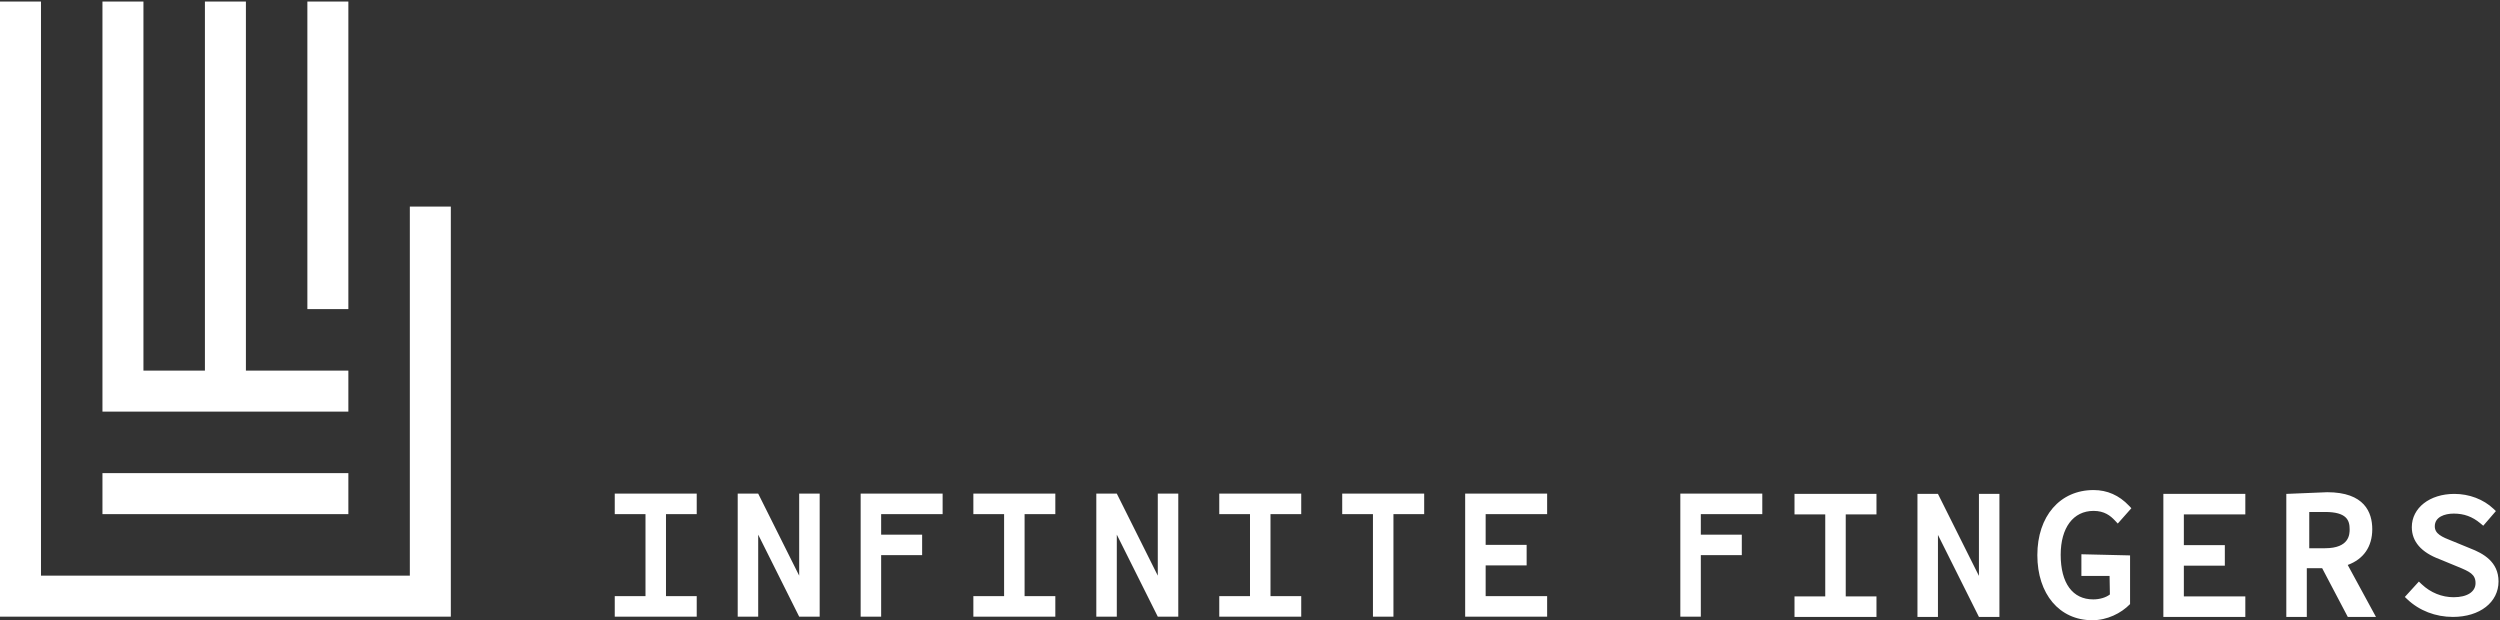 <?xml version="1.0" encoding="UTF-8"?>
<svg width="524px" height="130px" viewBox="0 0 524 130" version="1.1" xmlns="http://www.w3.org/2000/svg" xmlns:xlink="http://www.w3.org/1999/xlink">
    <rect x="0" y="0" width="524" height="130" fill="#333333" stroke="none"/>
    <!-- Generator: Sketch 44.1 (41455) - http://www.bohemiancoding.com/sketch -->
    <title>logo/logo-if-full</title>
    <desc>Created with Sketch.</desc>
    <defs></defs>
    <g id="Page-1" stroke="none" stroke-width="1" fill="none" fill-rule="evenodd">
        <g id="Desktop-HD" transform="translate(-818, -105)" fill="#FFFFFF">
            <g id="logo/logo-if-full" transform="translate(818, 105)">
                <path d="M0,124.953 L0,0.324 L8.59,0.324 L8.59,120.655 L85.902,120.655 L85.902,43.3 L94.492,43.3 L94.492,129.25 L90.197,129.25 L0,129.25 L0,124.953 Z M30.066,77.68 L42.951,77.68 L42.951,0.324 L51.541,0.324 L51.541,77.68 L73.016,77.68 L73.016,86.275 L25.77,86.275 L21.475,86.275 L21.475,0.324 L30.066,0.324 L30.066,77.68 Z M21.475,107.762 L21.475,99.167 L73.016,99.167 L73.016,107.762 L21.475,107.762 Z M64.426,64.787 L64.426,0.324 L73.016,0.324 L73.016,64.787 L64.426,64.787 Z" id="logo-symbol"></path>
                <path d="M135.295,124.953 L135.295,107.762 L128.852,107.762 L128.852,103.465 L146.033,103.465 L146.033,107.762 L139.59,107.762 L139.59,124.953 L146.033,124.953 L146.033,129.25 L128.852,129.25 L128.852,124.953 L135.295,124.953 Z M210.459,124.953 L210.459,107.762 L204.016,107.762 L204.016,103.465 L221.197,103.465 L221.197,107.762 L214.754,107.762 L214.754,124.953 L221.197,124.953 L221.197,129.25 L204.016,129.25 L204.016,124.953 L210.459,124.953 Z M262,124.953 L262,107.762 L255.557,107.762 L255.557,103.465 L272.738,103.465 L272.738,107.762 L266.295,107.762 L266.295,124.953 L272.738,124.953 L272.738,129.25 L255.557,129.25 L255.557,124.953 L262,124.953 Z M287.77,107.762 L287.77,129.25 L292.066,129.25 L292.066,107.762 L298.508,107.762 L298.508,103.465 L281.328,103.465 L281.328,107.762 L287.77,107.762 Z M309.246,103.465 L307.098,103.465 L307.098,129.25 L309.246,129.25 L324.279,129.25 L324.279,124.953 L311.393,124.953 L311.393,118.506 L319.984,118.506 L319.984,114.209 L311.393,114.209 L311.393,107.762 L324.279,107.762 L324.279,103.465 L309.246,103.465 Z M455.588,103.521 L453.44,103.521 L453.44,129.306 L455.588,129.306 L470.621,129.306 L470.621,125.008 L457.735,125.008 L457.735,118.562 L466.326,118.562 L466.326,114.265 L457.735,114.265 L457.735,107.818 L470.621,107.818 L470.621,103.521 L455.588,103.521 Z M156.77,103.465 L158.918,103.465 L167.508,120.655 L167.508,103.465 L171.803,103.465 L171.803,129.25 L169.656,129.25 L167.508,129.25 L158.918,112.06 L158.918,129.25 L154.623,129.25 L154.623,103.465 L156.77,103.465 Z M231.934,103.465 L234.082,103.465 L242.672,120.655 L242.672,103.465 L246.967,103.465 L246.967,129.25 L244.82,129.25 L242.672,129.25 L234.082,112.06 L234.082,129.25 L229.787,129.25 L229.787,103.465 L231.934,103.465 Z M182.541,103.465 L197.574,103.465 L197.574,107.762 L184.689,107.762 L184.689,129.25 L180.393,129.25 L180.393,103.465 L182.541,103.465 Z M382.572,125.008 L382.572,107.818 L376.129,107.818 L376.129,103.521 L393.309,103.521 L393.309,107.818 L386.867,107.818 L386.867,125.008 L393.309,125.008 L393.309,129.306 L376.129,129.306 L376.129,125.008 L382.572,125.008 Z M414.785,129.306 L406.194,112.116 L406.194,129.306 L401.899,129.306 L401.899,103.521 L404.047,103.521 L406.195,103.521 L414.785,120.711 L414.785,103.521 L419.08,103.521 L419.08,129.306 L416.932,129.306 L414.785,129.306 Z M354.344,103.465 L369.377,103.465 L369.377,107.762 L356.492,107.762 L356.492,129.25 L352.197,129.25 L352.197,103.465 L354.344,103.465 Z M356.492,116.358 L356.492,112.06 L365.082,112.06 L365.082,116.358 L356.492,116.358 Z M184.689,116.358 L184.689,112.06 L193.279,112.06 L193.279,116.358 L184.689,116.358 Z M498.002,129.306 L492.096,129.306 L486.727,119.099 L483.506,119.099 L483.506,129.306 L479.211,129.306 L479.211,103.521 L487.781,103.168 C495.588,103.168 497.227,107.384 497.227,110.921 C497.227,114.575 495.41,117.201 492.082,118.413 L498.002,129.306 Z M484.02,114.91 L487.328,114.91 C492.485,114.91 492.485,111.908 492.485,110.921 C492.485,109.045 491.861,107.309 487.328,107.309 L484.02,107.309 L484.02,114.91 Z M438.548,130 C431.657,130 427.027,124.517 427.027,116.358 C427.027,108.198 431.763,102.715 438.812,102.715 C441.673,102.715 444.168,103.816 446.226,105.987 L446.735,106.523 L443.886,109.737 L443.282,109.094 C442.346,108.1 441.083,107.083 438.812,107.083 C434.561,107.083 431.92,110.607 431.92,116.282 C431.92,122.224 434.405,125.632 438.737,125.632 C440.1,125.632 441.403,125.242 442.233,124.597 L442.166,120.711 L436.26,120.711 L436.26,116.173 L446.461,116.413 L446.461,126.62 C444.56,128.568 441.639,130 438.548,130 Z M514.131,129.306 C510.486,129.306 507.094,127.997 504.582,125.622 L504.053,125.122 L506.993,121.896 L507.607,122.476 C509.451,124.218 511.821,125.178 514.282,125.178 C517.114,125.178 518.873,124.048 518.873,122.229 C518.873,120.385 517.654,119.805 515.119,118.77 L511.357,117.219 C507.49,115.779 505.515,113.512 505.515,110.491 C505.515,106.452 509.265,103.521 514.433,103.521 C517.547,103.521 520.533,104.655 522.625,106.634 L523.139,107.121 L520.49,110.195 L519.862,109.67 C518.212,108.291 516.451,107.649 514.321,107.649 C512.393,107.649 510.333,108.348 510.333,110.312 C510.333,111.868 511.739,112.525 514.054,113.421 L514.249,113.497 L517.735,114.93 C520.499,115.995 523.691,117.753 523.691,121.872 C523.691,126.249 519.759,129.306 514.131,129.306 Z" id="logo-font"></path>
            </g>
        </g>
    </g>
</svg>